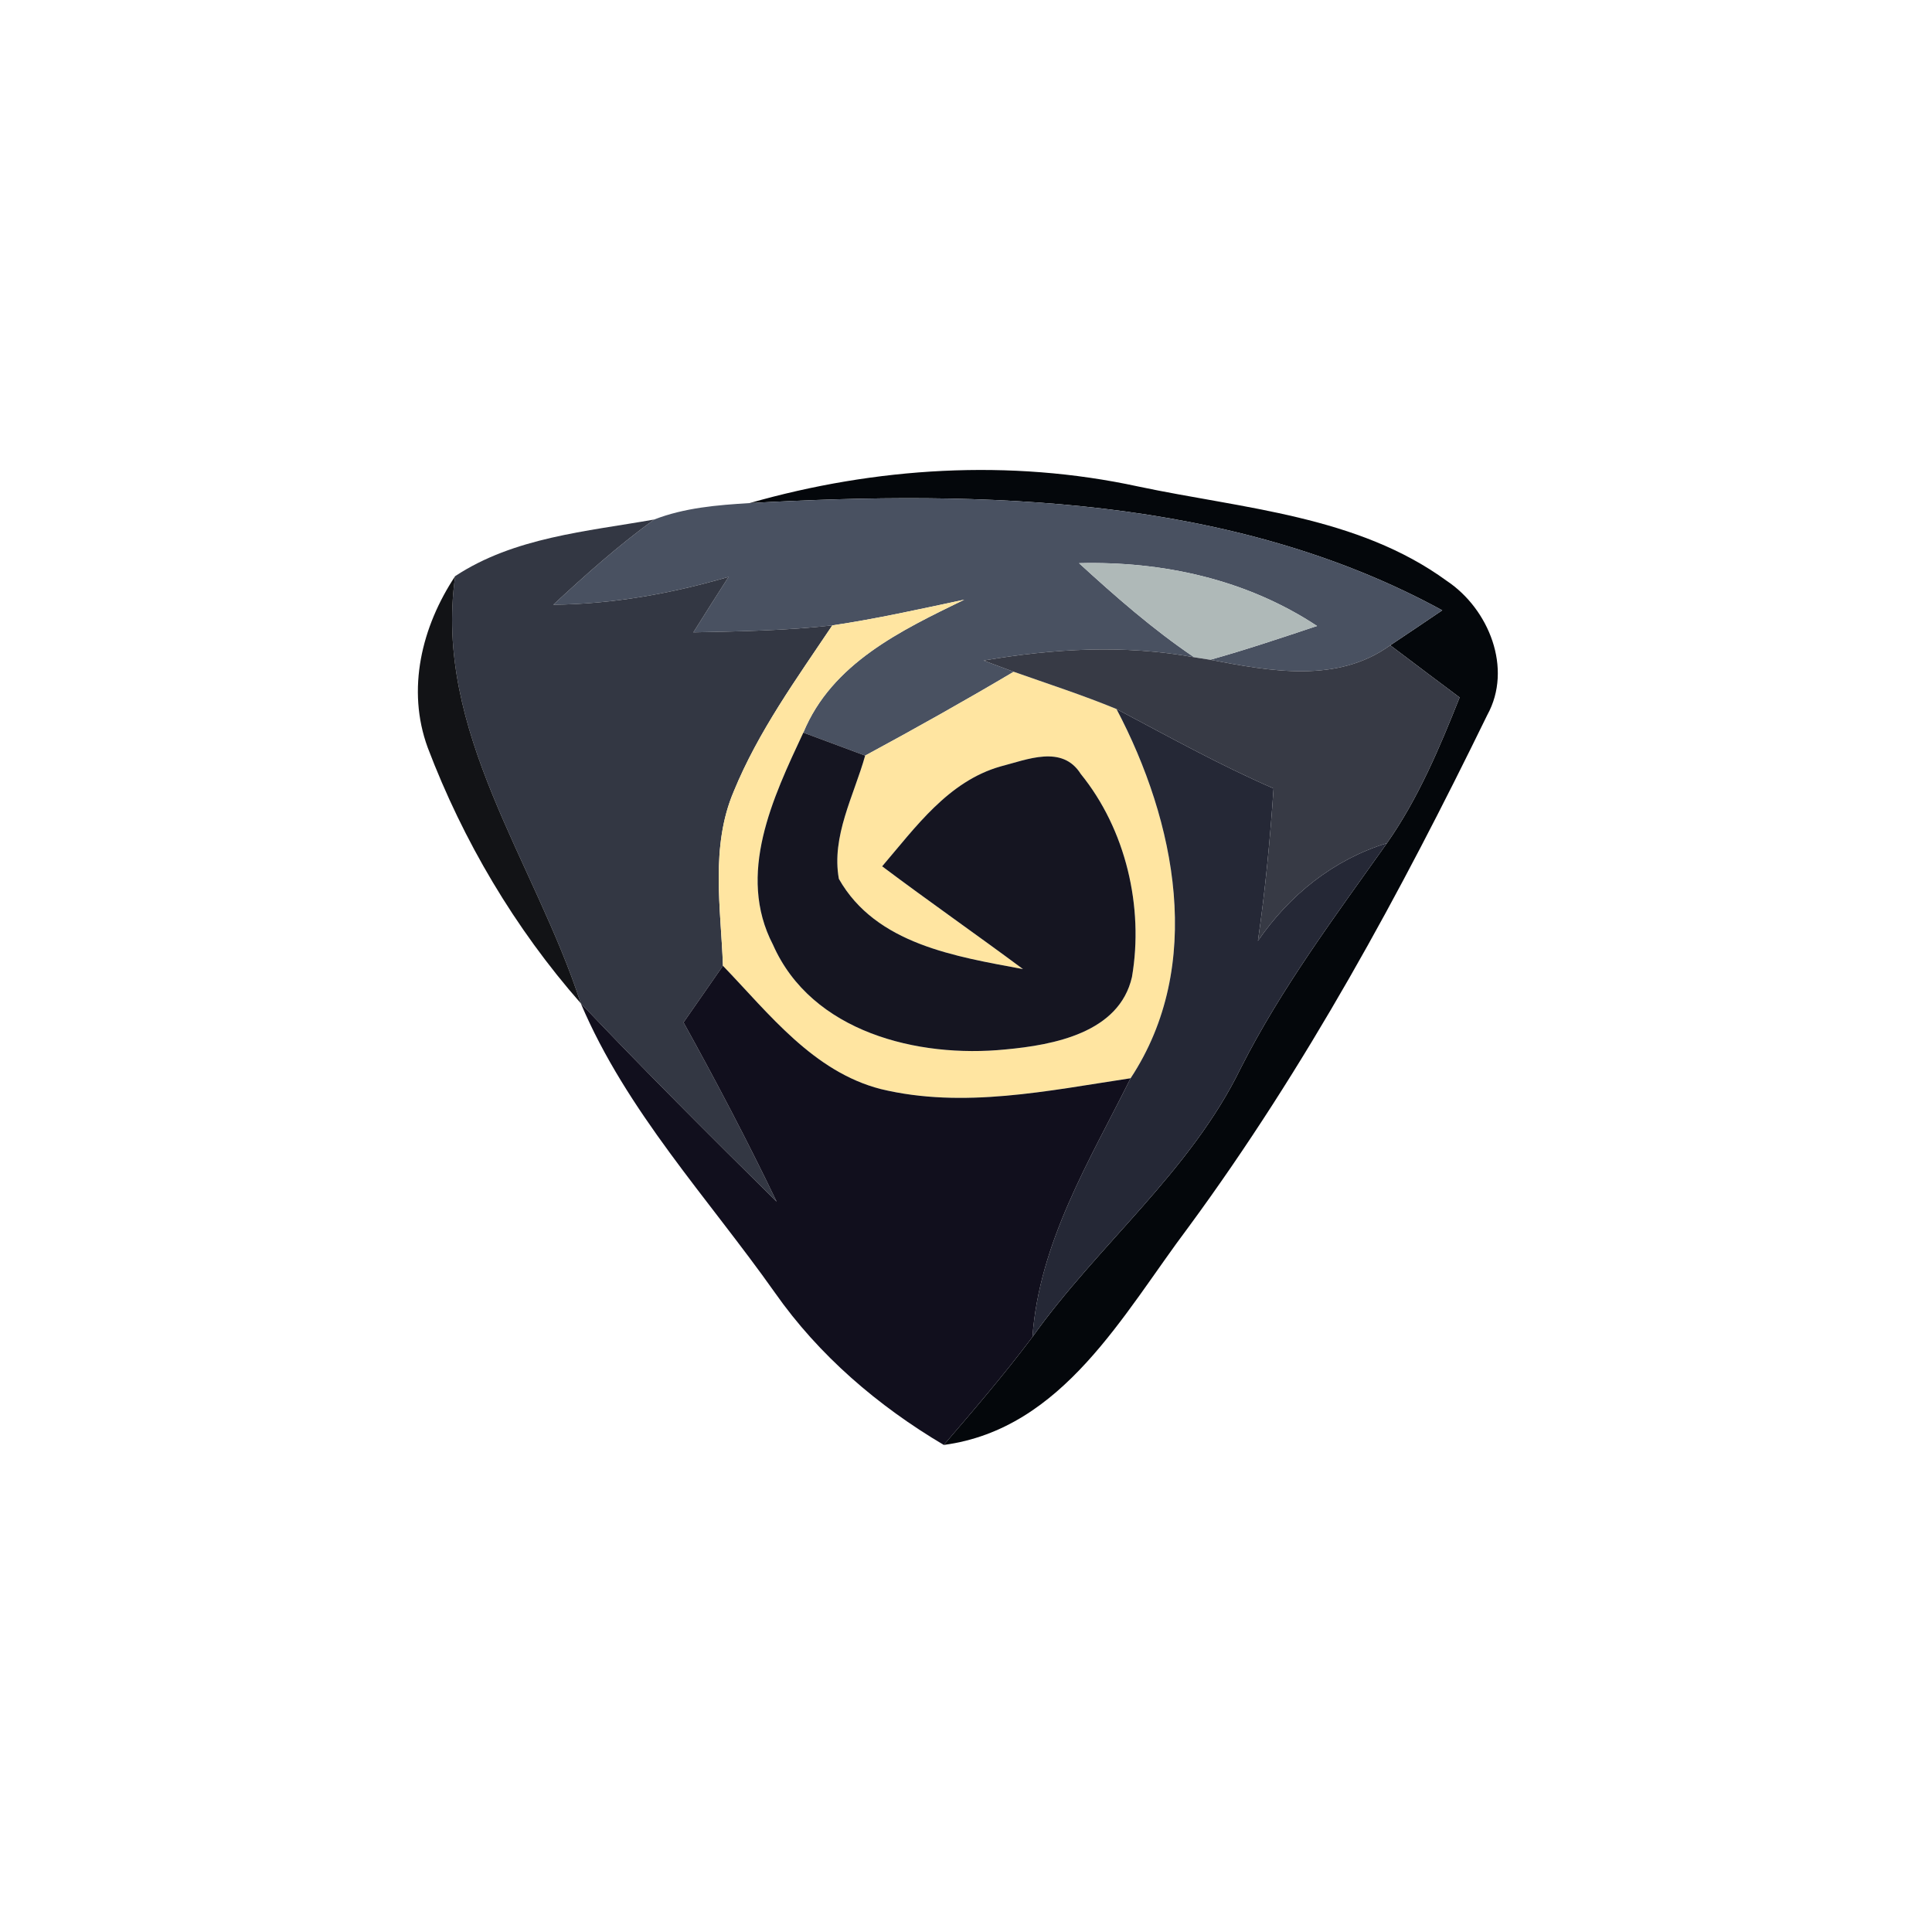 <?xml version="1.0" encoding="UTF-8" ?>
<!DOCTYPE svg PUBLIC "-//W3C//DTD SVG 1.1//EN" "http://www.w3.org/Graphics/SVG/1.1/DTD/svg11.dtd">
<svg width="100pt" height="100pt" viewBox="0 0 100 100" version="1.1" xmlns="http://www.w3.org/2000/svg">
<path fill="#04070b" opacity="1.00" d=" M 38.80 26.04 C 45.31 24.18 52.27 23.74 58.91 25.18 C 64.34 26.33 70.26 26.69 74.89 30.07 C 77.06 31.52 78.31 34.60 76.98 37.01 C 72.49 46.21 67.60 55.24 61.52 63.51 C 58.13 68.01 55.03 73.96 48.85 74.79 C 50.42 72.96 51.99 71.13 53.44 69.20 C 56.85 64.41 61.61 60.65 64.22 55.29 C 66.32 51.14 69.11 47.42 71.79 43.64 C 73.41 41.33 74.51 38.71 75.55 36.10 C 74.35 35.20 73.15 34.30 71.96 33.40 C 72.63 32.95 73.98 32.05 74.65 31.59 C 63.78 25.65 50.88 25.37 38.80 26.04 Z" />
<path fill="#495161" opacity="1.00" d=" M 33.86 26.89 C 35.43 26.28 37.13 26.14 38.80 26.04 C 50.88 25.37 63.78 25.65 74.65 31.59 C 73.98 32.05 72.63 32.95 71.96 33.40 C 69.21 35.39 65.74 34.74 62.64 34.15 C 64.50 33.63 66.34 33.01 68.17 32.40 C 64.52 29.99 60.19 29.04 55.85 29.15 C 57.74 30.88 59.68 32.58 61.81 34.02 C 58.20 33.36 54.51 33.57 50.91 34.19 C 51.30 34.34 52.08 34.62 52.47 34.77 C 49.94 36.27 47.37 37.71 44.78 39.11 C 43.71 38.71 42.65 38.32 41.58 37.92 C 43.06 34.33 46.64 32.63 49.91 31.04 C 47.64 31.52 45.38 32.03 43.08 32.37 C 40.69 32.64 38.29 32.68 35.89 32.73 C 36.49 31.77 37.10 30.81 37.71 29.86 C 34.76 30.72 31.72 31.27 28.64 31.30 C 30.31 29.75 32.01 28.23 33.86 26.89 Z" />
<path fill="#333743" opacity="1.00" d=" M 23.56 29.82 C 26.61 27.81 30.36 27.51 33.86 26.89 C 32.01 28.23 30.31 29.75 28.64 31.30 C 31.72 31.27 34.76 30.72 37.71 29.86 C 37.10 30.81 36.49 31.77 35.89 32.73 C 38.29 32.68 40.69 32.64 43.08 32.37 C 41.23 35.13 39.25 37.86 37.98 40.96 C 36.76 43.82 37.31 46.98 37.42 49.99 C 36.74 50.97 36.06 51.95 35.38 52.92 C 37.07 55.97 38.69 59.06 40.20 62.20 C 36.78 58.82 33.37 55.42 30.06 51.93 C 27.70 44.63 22.42 37.86 23.56 29.82 Z" />
<path fill="#afb9b8" opacity="1.00" d=" M 55.85 29.15 C 60.19 29.04 64.52 29.99 68.17 32.40 C 66.34 33.01 64.50 33.63 62.64 34.15 L 61.81 34.02 C 59.68 32.58 57.74 30.88 55.85 29.15 Z" />
<path fill="#040508" opacity="0.94" d=" M 22.14 38.70 C 21.03 35.68 21.83 32.43 23.56 29.82 C 22.42 37.86 27.70 44.63 30.06 51.93 C 26.65 48.05 23.97 43.52 22.14 38.70 Z" />
<path fill="#ffe5a1" opacity="1.00" d=" M 43.08 32.37 C 45.38 32.03 47.64 31.52 49.91 31.04 C 46.64 32.63 43.06 34.33 41.58 37.92 C 40.01 41.28 38.11 45.25 40.01 48.90 C 42.01 53.43 47.51 54.77 52.03 54.32 C 54.53 54.09 57.93 53.46 58.59 50.57 C 59.21 46.94 58.27 42.93 55.94 40.06 C 54.98 38.53 53.16 39.32 51.79 39.67 C 49.08 40.44 47.39 42.82 45.66 44.84 C 48.07 46.65 50.54 48.37 52.95 50.16 C 49.48 49.51 45.34 48.88 43.42 45.49 C 43.02 43.29 44.20 41.18 44.78 39.11 C 47.37 37.71 49.94 36.27 52.47 34.77 C 54.25 35.40 56.05 35.98 57.79 36.70 C 60.86 42.53 62.37 49.97 58.52 55.81 C 54.26 56.45 49.86 57.40 45.59 56.37 C 42.09 55.47 39.80 52.46 37.42 49.99 C 37.31 46.98 36.76 43.82 37.98 40.96 C 39.25 37.86 41.23 35.13 43.08 32.37 Z" />
<path fill="#373a45" opacity="1.00" d=" M 50.91 34.19 C 54.51 33.57 58.20 33.36 61.81 34.02 L 62.64 34.15 C 65.74 34.74 69.21 35.39 71.96 33.40 C 73.15 34.30 74.35 35.20 75.55 36.10 C 74.51 38.71 73.41 41.33 71.79 43.64 C 69.01 44.50 66.75 46.32 65.11 48.70 C 65.49 46.08 65.74 43.45 65.92 40.81 C 63.13 39.60 60.48 38.12 57.79 36.70 C 56.05 35.98 54.25 35.40 52.47 34.77 C 52.08 34.62 51.30 34.34 50.91 34.19 Z" />
<path fill="#252836" opacity="1.00" d=" M 57.79 36.70 C 60.48 38.12 63.13 39.60 65.92 40.81 C 65.74 43.45 65.49 46.08 65.11 48.70 C 66.75 46.32 69.01 44.50 71.79 43.64 C 69.11 47.42 66.32 51.14 64.22 55.29 C 61.61 60.65 56.85 64.41 53.44 69.20 C 53.79 64.31 56.39 60.08 58.52 55.81 C 62.37 49.97 60.86 42.53 57.79 36.70 Z" />
<path fill="#151521" opacity="1.00" d=" M 41.58 37.92 C 42.65 38.32 43.71 38.71 44.78 39.11 C 44.20 41.18 43.02 43.29 43.42 45.49 C 45.34 48.88 49.48 49.51 52.95 50.16 C 50.54 48.37 48.07 46.65 45.66 44.84 C 47.39 42.82 49.08 40.44 51.79 39.67 C 53.16 39.32 54.98 38.53 55.94 40.06 C 58.27 42.93 59.21 46.94 58.59 50.57 C 57.93 53.46 54.53 54.09 52.03 54.32 C 47.51 54.77 42.01 53.43 40.01 48.90 C 38.11 45.25 40.01 41.28 41.58 37.92 Z" />
<path fill="#110f1d" opacity="1.00" d=" M 35.38 52.92 C 36.06 51.95 36.74 50.97 37.42 49.99 C 39.80 52.46 42.09 55.47 45.59 56.37 C 49.86 57.40 54.26 56.45 58.52 55.81 C 56.39 60.08 53.79 64.31 53.44 69.20 C 51.99 71.13 50.42 72.96 48.85 74.79 C 45.44 72.77 42.39 70.16 40.11 66.91 C 36.64 62.00 32.43 57.52 30.06 51.93 C 33.37 55.42 36.78 58.82 40.20 62.20 C 38.69 59.06 37.07 55.97 35.38 52.92 Z" />
</svg>
